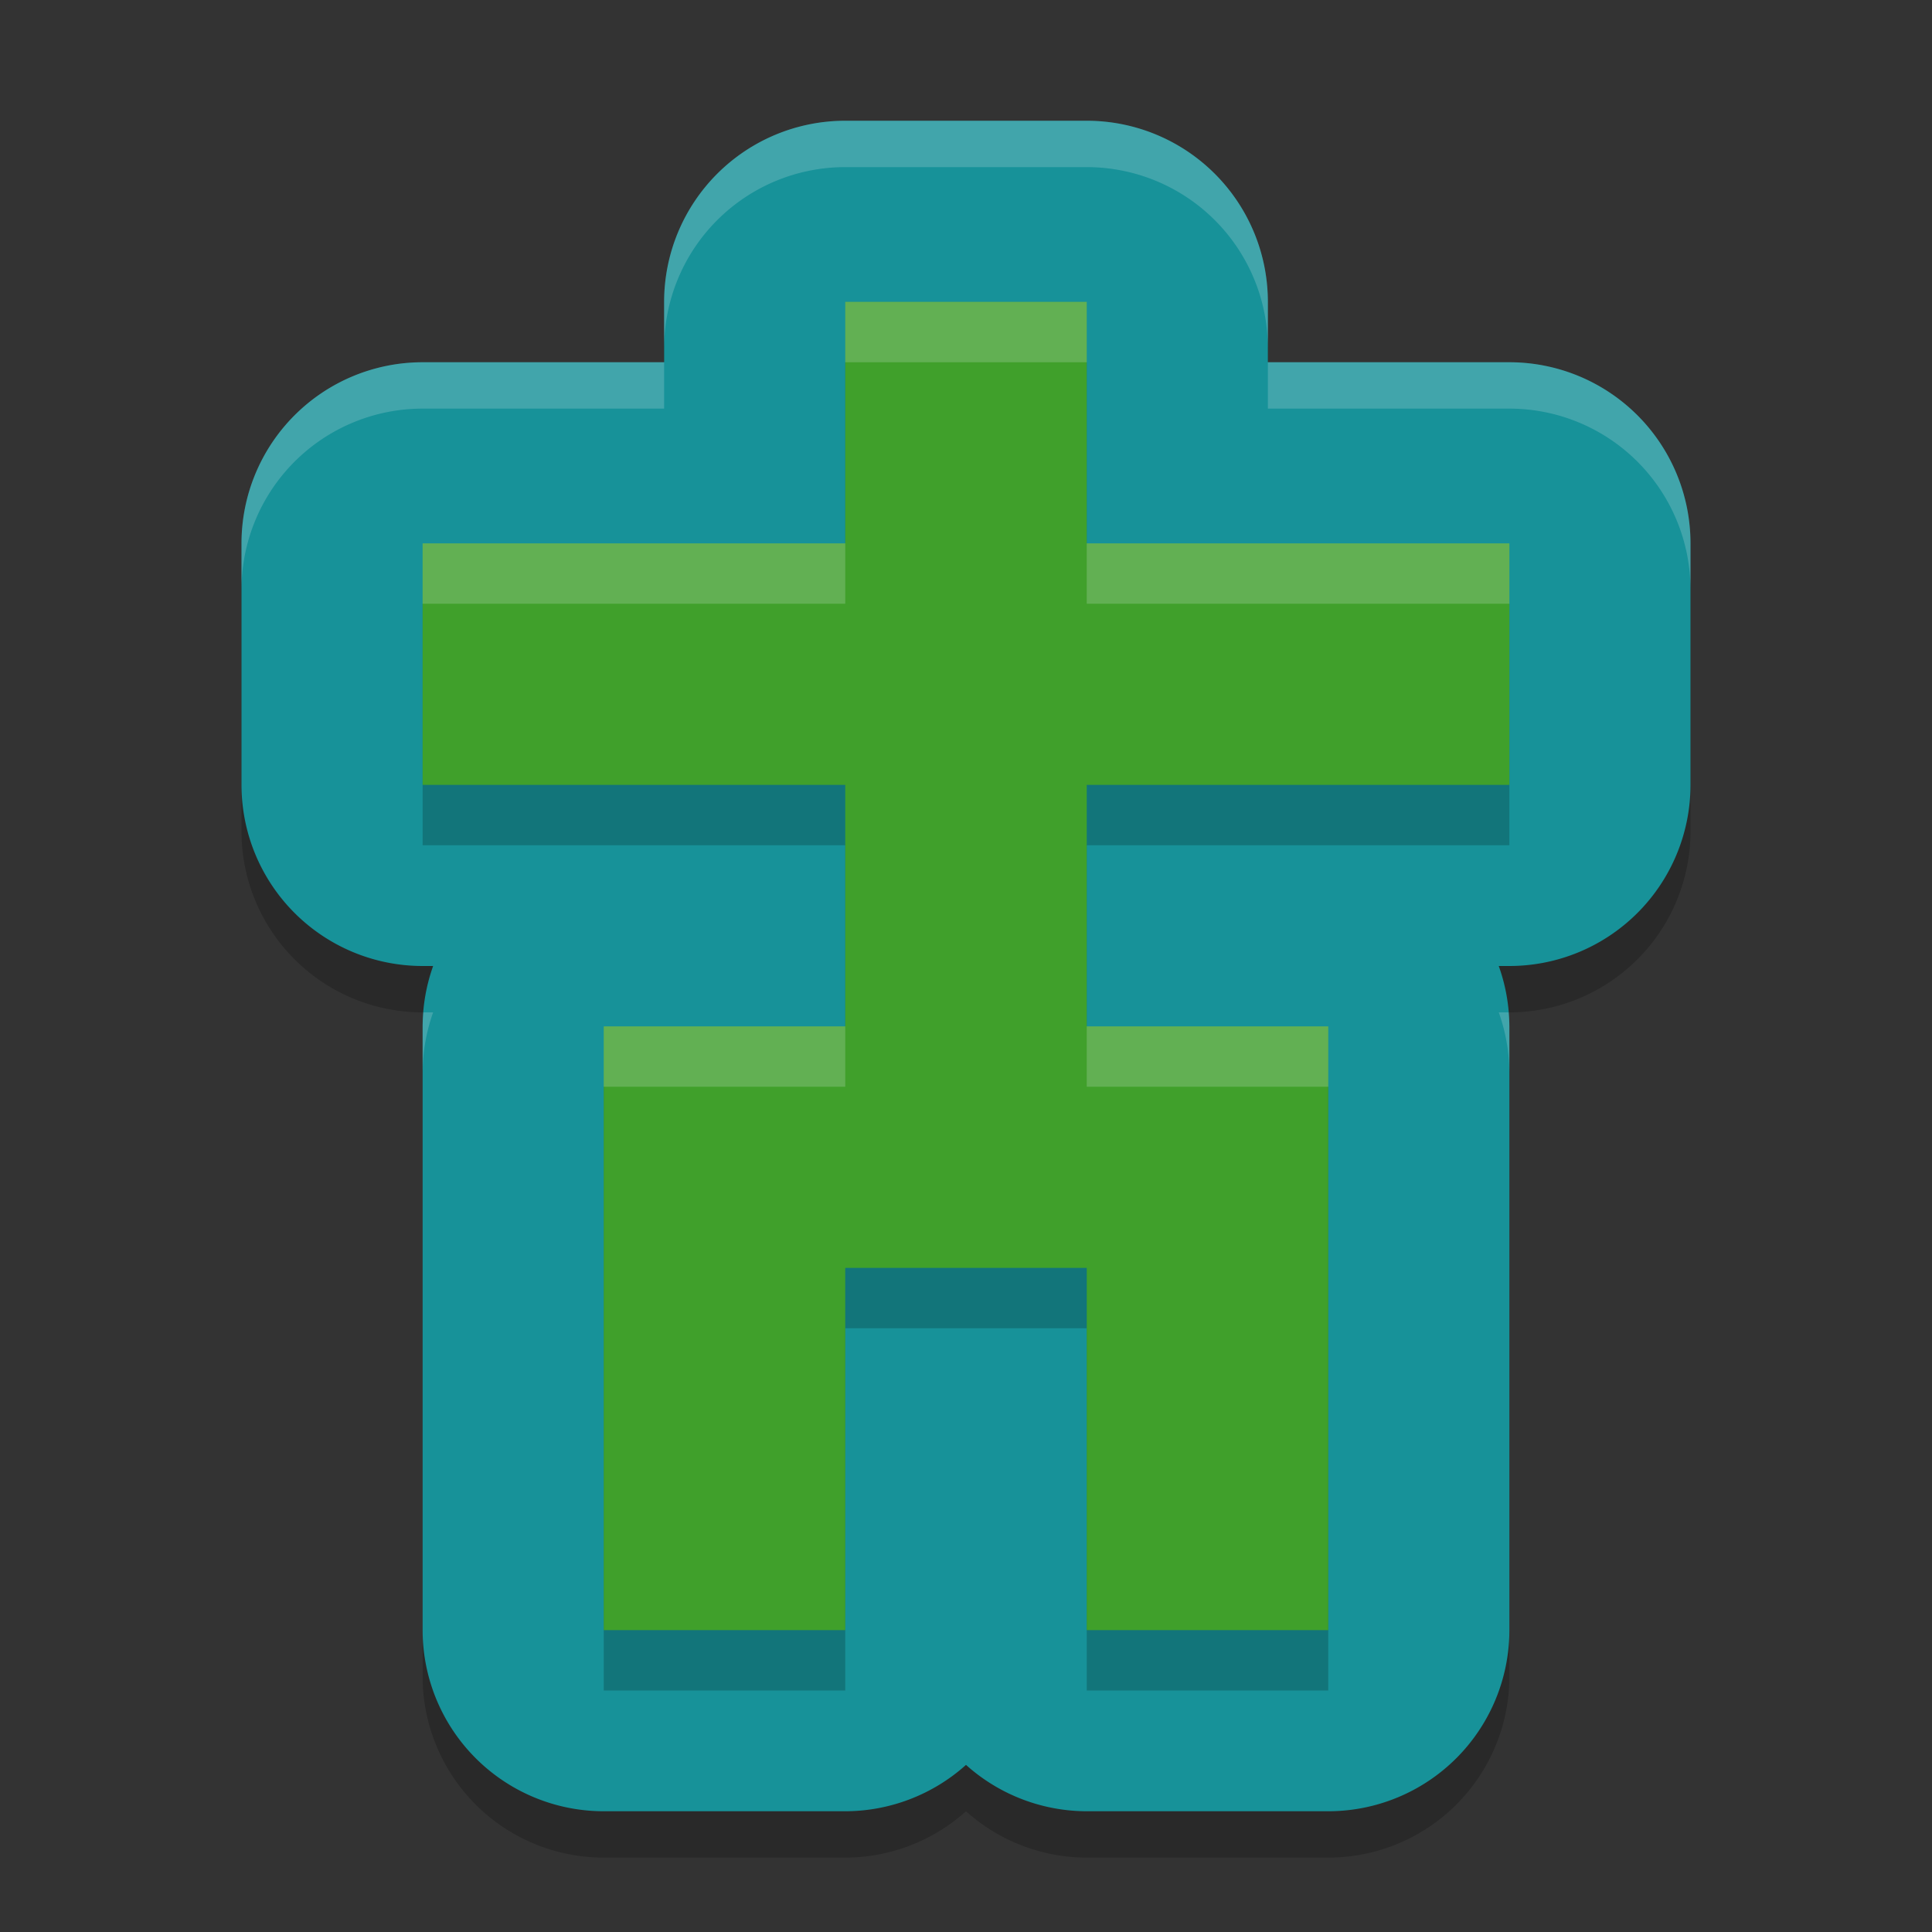 <svg width="32" height="32" version="1.1" xmlns="http://www.w3.org/2000/svg">
 <rect width="100%" height="100%" fill="#333333" stroke="none"/>
 <path d="m14 2.768a3 3 0 0 0-3 3v1h-4a3 3 0 0 0-3 3v4a3 3 0 0 0 3 3h0.174a3 3 0 0 0-0.174 1v10a3 3 0 0 0 3 3h4a3 3 0 0 0 2-0.768 3 3 0 0 0 2 0.768h4a3 3 0 0 0 3-3v-10a3 3 0 0 0-0.176-1h0.176a3 3 0 0 0 3-3v-4a3 3 0 0 0-3-3h-4v-1a3 3 0 0 0-3-3z" style="opacity:.2"/>
 <path d="m14 2a3 3 0 0 0-3 3v1h-4a3 3 0 0 0-3 3v4a3 3 0 0 0 3 3h0.174a3 3 0 0 0-0.174 1v10a3 3 0 0 0 3 3h4a3 3 0 0 0 2-0.768 3 3 0 0 0 2 0.768h4a3 3 0 0 0 3-3v-10a3 3 0 0 0-0.176-1h0.176a3 3 0 0 0 3-3v-4a3 3 0 0 0-3-3h-4v-1a3 3 0 0 0-3-3z" style="fill:#179299"/>
 <path d="m14 6v4h-7v4h7v4h-4v10h4v-6h4v6h4v-10h-4v-4h7v-4h-7v-4z" style="opacity:.2"/>
 <path d="m14 5v4h-7v4h7v4h-4v10h4v-6h4v6h4v-10h-4v-4h7v-4h-7v-4z" style="fill:#40a02b"/>
 <path d="m14 2a3 3 0 0 0-3 3v0.768a3 3 0 0 1 3-3h4a3 3 0 0 1 3 3v-0.768a3 3 0 0 0-3-3h-4zm-7 4a3 3 0 0 0-3 3v0.768a3 3 0 0 1 3-3h4v-0.768h-4zm14 0v0.768h4a3 3 0 0 1 3 3v-0.768a3 3 0 0 0-3-3h-4zm-13.988 10.768a3 3 0 0 0-0.012 0.232v0.768a3 3 0 0 1 0.174-1h-0.162zm17.812 0a3 3 0 0 1 0.176 1v-0.768a3 3 0 0 0-0.012-0.232h-0.164z" style="fill:#eff1f5;opacity:.2"/>
 <path d="m14 5v1h4v-1h-4zm-7 4v1h7v-1h-7zm11 0v1h7v-1h-7zm-8 8v1h4v-1h-4zm8 0v1h4v-1h-4z" style="fill:#eff1f5;opacity:.2"/>
</svg>
